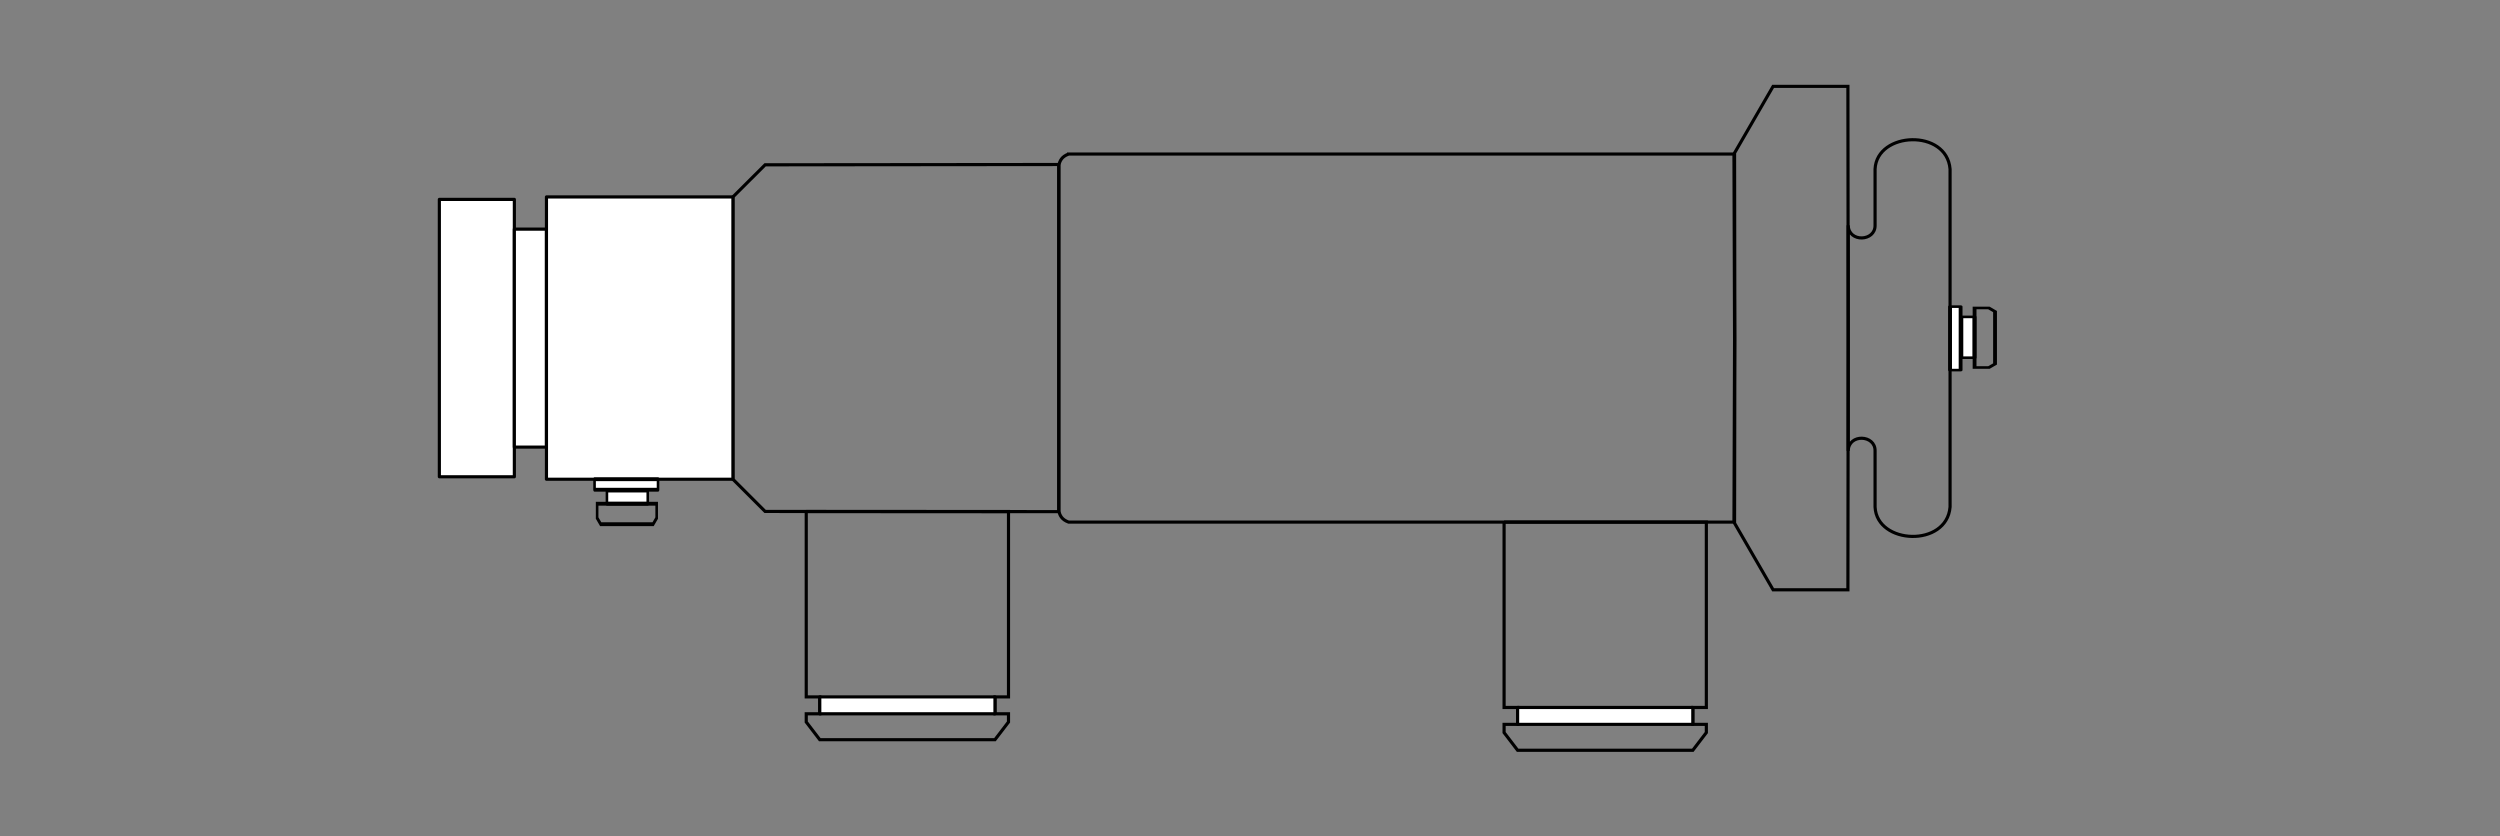 <?xml version="1.0" encoding="UTF-8" standalone="no"?>
<!-- Created with Inkscape (http://www.inkscape.org/) -->

<svg
   xmlns:dc="http://purl.org/dc/elements/1.1/"
   xmlns:cc="http://creativecommons.org/ns#"
   xmlns:rdf="http://www.w3.org/1999/02/22-rdf-syntax-ns#"
   xmlns:svg="http://www.w3.org/2000/svg"
   xmlns="http://www.w3.org/2000/svg"
   xmlns:xlink="http://www.w3.org/1999/xlink"
   xmlns:sodipodi="http://sodipodi.sourceforge.net/DTD/sodipodi-0.dtd"
   xmlns:inkscape="http://www.inkscape.org/namespaces/inkscape"
   sodipodi:docname="phasitron.svg"
   inkscape:version="0.48.4 r9939"
   version="1.1"
   id="svg2"
   height="264.528"
   width="790.653"
   style="enable-background:new">
  <rect width="100%" height="100%" fill="#808080" stroke="none"/>
  <sodipodi:namedview
     id="base"
     pagecolor="#ffffff"
     bordercolor="#666666"
     borderopacity="1.0"
     inkscape:pageopacity="0.0"
     inkscape:pageshadow="2"
     inkscape:zoom="2.04183"
     inkscape:cx="426.03716"
     inkscape:cy="53.920347"
     inkscape:document-units="px"
     inkscape:current-layer="layer2"
     showgrid="false"
     showguides="false"
     inkscape:guide-bbox="true"
     inkscape:snap-global="true"
     inkscape:window-width="1680"
     inkscape:window-height="1001"
     inkscape:window-x="-4"
     inkscape:window-y="-4"
     inkscape:window-maximized="1"
     inkscape:snap-grids="false"
     inkscape:snap-bbox="true"
     inkscape:snap-smooth-nodes="true"
     inkscape:bbox-nodes="true"
     inkscape:bbox-paths="true"
     inkscape:snap-bbox-edge-midpoints="true"
     inkscape:snap-bbox-midpoints="true"
     inkscape:object-paths="true"
     inkscape:snap-intersection-paths="true"
     inkscape:object-nodes="true"
     inkscape:snap-midpoints="true"
     inkscape:snap-object-midpoints="true"
     inkscape:snap-center="true"
     inkscape:snap-nodes="true"
     fit-margin-top="0"
     fit-margin-left="0"
     fit-margin-right="0"
     fit-margin-bottom="0">
    <inkscape:grid
       snapvisiblegridlinesonly="true"
       enabled="true"
       visible="true"
       empspacing="5"
       units="cm"
       id="grid2997"
       type="xygrid"
       originx="-194.109px"
       originy="-678.603px" />
    <sodipodi:guide
       orientation="0,1"
       position="-144.86,-147.164"
       id="guide10374" />
    <sodipodi:guide
       orientation="0,1"
       position="-144.86,-58.921"
       id="guide10376" />
  </sodipodi:namedview>
  <defs
     id="defs4">
    <marker
       inkscape:stockid="Arrow1Mend"
       orient="auto"
       refY="0"
       refX="0"
       id="Arrow1Mend"
       style="overflow:visible">
      <path
         id="path10936"
         d="M 0,0 5,-5 -12.5,0 5,5 0,0 z"
         style="fill-rule:evenodd;stroke:#000000;stroke-width:1pt"
         transform="matrix(-0.4,0,0,-0.4,-4,0)"
         inkscape:connector-curvature="0" />
    </marker>
    <marker
       style="overflow:visible"
       id="Arrow1Mend-8"
       refX="0"
       refY="0"
       orient="auto"
       inkscape:stockid="Arrow1Mend">
      <path
         inkscape:connector-curvature="0"
         transform="matrix(-0.4,0,0,-0.4,-4,0)"
         style="fill-rule:evenodd;stroke:#000000;stroke-width:1pt"
         d="M 0,0 5,-5 -12.5,0 5,5 0,0 z"
         id="path10936-8" />
    </marker>
    <marker
       style="overflow:visible"
       id="Arrow1Mend-1"
       refX="0"
       refY="0"
       orient="auto"
       inkscape:stockid="Arrow1Mend">
      <path
         inkscape:connector-curvature="0"
         transform="matrix(-0.4,0,0,-0.4,-4,0)"
         style="fill-rule:evenodd;stroke:#000000;stroke-width:1pt"
         d="M 0,0 5,-5 -12.5,0 5,5 0,0 z"
         id="path10936-5" />
    </marker>
  </defs>
  <g
     inkscape:groupmode="layer"
     id="layer2"
     inkscape:label="Boitier extérieur"
     style="display:inline">
    <g
       style="enable-background:new"
       id="g3323"
       transform="translate(6.793,24.31)">
      <g
         style="display:inline"
         inkscape:label="Boitier 2"
         id="layer13">
        <path
           inkscape:connector-curvature="0"
           id="rect13935"
           d="m 132.156,38.75 0,44.156 0,43.562 23.719,0 0,-43.562 0,-0.562 0,-43.594 -23.719,0 z"
           style="fill:#ffffff;fill-opacity:1;stroke:#000000;stroke-width:1;stroke-linecap:round;stroke-linejoin:round;stroke-miterlimit:4;stroke-opacity:1;stroke-dasharray:none;stroke-dashoffset:0" />
        <path
           inkscape:connector-curvature="0"
           id="rect13937"
           d="m 155.875,48.156 0,34.75 0,34.188 10.156,0 0,-34.188 0,-0.562 0,-34.188 -10.156,0 z"
           style="fill:#ffffff;fill-opacity:1;stroke:#000000;stroke-width:1;stroke-linecap:round;stroke-linejoin:round;stroke-miterlimit:4;stroke-opacity:1;stroke-dasharray:none;stroke-dashoffset:0" />
        <path
           inkscape:connector-curvature="0"
           id="path13941"
           d="M 328.062,27.719 235.188,27.812 225,37.969 l 0,44.938 0,44.344 10.188,10.188 92.875,0.062 0,-54.656 0,-55.125 z"
           style="fill:none;stroke:#000000;stroke-width:1;stroke-linecap:butt;stroke-linejoin:miter;stroke-miterlimit:4;stroke-opacity:1;stroke-dasharray:none" />
        <path
           inkscape:connector-curvature="0"
           id="path13943"
           d="m 331.156,24.406 c -2.228,0.835 -2.672,2.12 -3.094,3.406 l 0,55.031 0,54.594 c 0.421,1.286 0.865,2.54 3.094,3.375 l 210.438,0 0.188,-57.469 0,-0.719 -0.188,-58.219 -210.438,0 z"
           style="fill:none;stroke:#000000;stroke-width:1;stroke-linecap:butt;stroke-linejoin:miter;stroke-miterlimit:4;stroke-opacity:1;stroke-dasharray:none" />
        <path
           inkscape:connector-curvature="0"
           id="path14459"
           d="m 553.969,3 -12.188,21.062 0.094,59.219 -0.094,57.875 12.188,21.062 23.656,0 0.094,-78.938 L 577.625,3 553.969,3 z"
           style="fill:none;stroke:#000000;stroke-width:1px;stroke-linecap:butt;stroke-linejoin:miter;stroke-opacity:1" />
        <path
           inkscape:connector-curvature="0"
           id="path14526"
           d="m 597.906,19.881 c -5.728,0.107 -11.402,3.296 -11.688,9.281 l 0,17.781 c 0.111,5.119 -8.367,5.546 -8.5,0 l 0,23.469 0,24.375 0,23.5 c 0.133,-5.546 8.611,-5.119 8.5,0 l 0,17.75 c 0.571,11.971 22.668,12.83 23.719,0 l 0,-41.25 0,-24.375 0,-41.25 c -0.525,-6.415 -6.304,-9.389 -12.031,-9.281 z"
           style="fill:none;stroke:#000000;stroke-width:1px;stroke-linecap:butt;stroke-linejoin:miter;stroke-opacity:1" />
        <g
           id="g7776">
          <path
             style="fill:#ffffff;fill-opacity:1;stroke:#000000;stroke-width:1;stroke-linecap:round;stroke-linejoin:round;stroke-miterlimit:4;stroke-opacity:1;stroke-dashoffset:0"
             d="m 166.031,37.969 0,44.938 0,44.344 58.969,0 0,-44.344 0,-0.562 0,-44.375 -58.969,0 z"
             id="rect13939"
             inkscape:connector-curvature="0" />
          <g
             id="g7770">
            <g
               transform="matrix(0.679,0,0,1,61.338,0)"
               id="g14540">
              <rect
                 style="fill:#ffffff;fill-opacity:1;stroke:#000000;stroke-width:1.213;stroke-linecap:round;stroke-linejoin:round;stroke-miterlimit:4;stroke-opacity:1;stroke-dasharray:none;stroke-dashoffset:0"
                 id="rect14531"
                 width="29.561"
                 height="3.33"
                 x="176.592"
                 y="127.25" />
              <rect
                 style="fill:#ffffff;fill-opacity:1;stroke:#000000;stroke-width:1.213;stroke-linecap:round;stroke-linejoin:round;stroke-miterlimit:4;stroke-opacity:1;stroke-dasharray:none;stroke-dashoffset:0"
                 id="rect14533"
                 width="19.013"
                 height="4.163"
                 x="182.355"
                 y="130.825" />
              <path
                 inkscape:connector-curvature="0"
                 style="fill:none;stroke:#000000;stroke-width:1.213px;stroke-linecap:butt;stroke-linejoin:miter;stroke-opacity:1"
                 d="m 177.788,135 0,4.531 1.66,1.938 11.084,0 2.249,0 11.084,0 1.66,-1.938 0,-4.531 -12.744,0 -2.249,0 -12.744,0 z"
                 id="path14535" />
            </g>
          </g>
        </g>
        <use
           height="264.528"
           width="790.653"
           transform="matrix(0,-1,1,0,482.688,273.982)"
           id="use14545"
           xlink:href="#g14540"
           y="0"
           x="0" />
        <g
           id="g14550">
          <path
             style="fill:none;stroke:#000000;stroke-width:1px;stroke-linecap:butt;stroke-linejoin:miter;stroke-opacity:1"
             d="m 248.188,137.469 0,58.625 4.281,0 0,5.344 -4.281,0 0,2.594 4.281,5.594 22.906,0 9.625,0 22.875,0 4.281,-5.594 0,-2.594 -4.281,0 0,-5.344 4.281,0 0,-58.625 -27.156,0 -9.625,0 -27.188,0 z"
             id="path14517"
             inkscape:connector-curvature="0" />
          <rect
             style="fill:#ffffff;fill-opacity:1;stroke:#000000;stroke-width:1;stroke-linecap:round;stroke-linejoin:round;stroke-miterlimit:4;stroke-opacity:1;stroke-dasharray:none;stroke-dashoffset:0"
             id="rect14548"
             width="55.406"
             height="5.344"
             x="252.469"
             y="196.094" />
        </g>
        <use
           height="264.528"
           width="790.653"
           transform="translate(220.701,3.344)"
           id="use14554"
           xlink:href="#g14550"
           y="0"
           x="0" />
      </g>
    </g>
  </g>
  <g
     inkscape:groupmode="layer"
     id="layer4"
     inkscape:label="Coupe"
     style="display:none">
    <g
       style="enable-background:new"
       id="g4165"
       transform="translate(7.772,23.984)">
      <g
         style="display:inline"
         inkscape:label="Boitier 2"
         id="layer13-7">
        <g
           transform="matrix(0.679,0,0,1,61.338,0)"
           id="g14540-6" />
        <use
           height="264.528"
           width="790.653"
           transform="matrix(0,-1,1,0,482.688,273.982)"
           id="use14545-14"
           xlink:href="#g14540-6"
           y="0"
           x="0" />
        <g
           transform="matrix(0.808,0,0,0.82,53.764,24.636)"
           id="g14550-2" />
        <g
           id="use14554-3"
           transform="matrix(0.808,0,0,0.82,274.465,27.98)" />
        <use
           height="264.528"
           width="790.653"
           transform="matrix(0,-1,1,0,482.688,273.982)"
           id="use14545-1"
           xlink:href="#g14540-6"
           y="0"
           x="0"
           style="display:inline;enable-background:new" />
        <use
           height="264.528"
           width="790.653"
           transform="matrix(0,-1,1,0,482.688,273.982)"
           id="use14545-7"
           xlink:href="#g14540-6"
           y="0"
           x="0"
           style="display:inline;enable-background:new" />
        <use
           height="264.528"
           width="790.653"
           transform="matrix(0,-1,1,0,482.688,273.982)"
           id="use14545-11"
           xlink:href="#g14540-6"
           y="0"
           x="0"
           style="display:inline;enable-background:new" />
        <use
           height="264.528"
           width="790.653"
           transform="matrix(0,-1,1,0,482.688,273.982)"
           id="use14545-5"
           xlink:href="#g14540-6"
           y="0"
           x="0"
           style="display:inline;enable-background:new" />
        <path
           sodipodi:nodetypes="ccccccccccccccccccccscccccccscccccccccccccccccccccccccccccccccccccccccccccccccccccccccccccccccccccccccccccccccccccccccccccccccccccccccccccccccccc"
           inkscape:connector-curvature="0"
           d="m 609.938,71.344 0,6.531 14.219,0 0,-5 -1.938,-1.125 -4.531,0 0,2.844 -4.406,0 0,-3.25 z m 0,13.344 0,6.719 3.344,0 0,-3.906 4.406,0 0,3.094 4.531,0 1.938,-1.125 0,-4.781 z M 597.906,19.875 c -5.728,0.107 -11.402,3.296 -11.688,9.281 l 0,17.781 c 0.111,5.119 -8.367,5.546 -8.5,0 0,10.312 0,20.625 0,30.938 l 32.219,0 0,-7.469 0,-41.25 c -0.525,-6.415 -6.304,-9.389 -12.031,-9.281 z m -20.188,64.812 0,10.094 0,23.5 c 0.133,-5.546 8.611,-5.119 8.5,0 l 0,17.75 c 0.571,11.971 22.668,12.83 23.719,0 l 0,-41.25 0,-10.094 z M 553.969,3 l -12.188,21.062 0,0.344 -207.25,0 c -2.266,0.835 -2.728,2.12 -3.156,3.406 l 0,-0.094 -94.438,0.094 -10.375,10.156 -59.969,0 0,10.188 -10.312,0 0,-9.406 -24.125,0 0,16.688 101.531,0 0,-5.062 9.438,-7.344 85.656,-0.062 0,0.062 c 0.389,-0.929 0.819,-1.866 2.875,-2.469 l 188.031,0 26.031,-0.25 0,37.562 32,0 L 577.625,3 z m -292,119.219 c -6.281,0 -12.562,0 -18.844,0 l -9.438,-7.375 0,-7.719 -38.781,0 0,34.344 4.969,0 1.125,-1.938 0,-4.531 -2.844,0 0,-4.406 3.25,0 0,-3.344 25.156,0 10.375,10.188 17.375,0 0,48.031 3.469,0 0,4.375 -3.469,0 0,2.125 3.469,4.594 4.188,0 z m 257.094,77.687 4.188,0 3.469,-4.594 0,-2.125 -3.469,0 0,-4.375 3.469,0 0,-48 15.062,0 0,0.344 12.188,21.062 23.656,0 0.094,-77.531 -32,0 0,40.219 -26.656,-0.25 z m -36.375,-75.25 -151.031,0 c -2.037,-0.597 -2.489,-1.486 -2.875,-2.406 -10.135,0 -20.271,0 -30.406,0 l 5e-5,74.313 4.188,0 3.469,-4.594 0,-2.125 -3.469,0 0,-4.375 3.469,0 0,-48 25.344,0.031 0,-0.062 c 0.428,1.286 0.89,2.54 3.156,3.375 l 140.5,0 0,48 3.469,0 0,4.375 -3.469,0 0,2.125 3.469,4.594 4.188,0 z m -350.531,-17.531 0,19.344 24.125,0 0,-9.375 10.312,0 0,10.156 14.75,0 0,3.344 3.906,0 0,4.406 -3.094,0 0,4.531 1.125,1.938 4.812,0 0,-34.344 z"
           style="fill:#ffffff;fill-opacity:1;stroke:#000000;stroke-width:1;stroke-linecap:round;stroke-linejoin:round;stroke-miterlimit:4;stroke-opacity:1;stroke-dashoffset:0;display:inline;enable-background:new"
           id="rect13939-2" />
      </g>
    </g>
  </g>
</svg>
